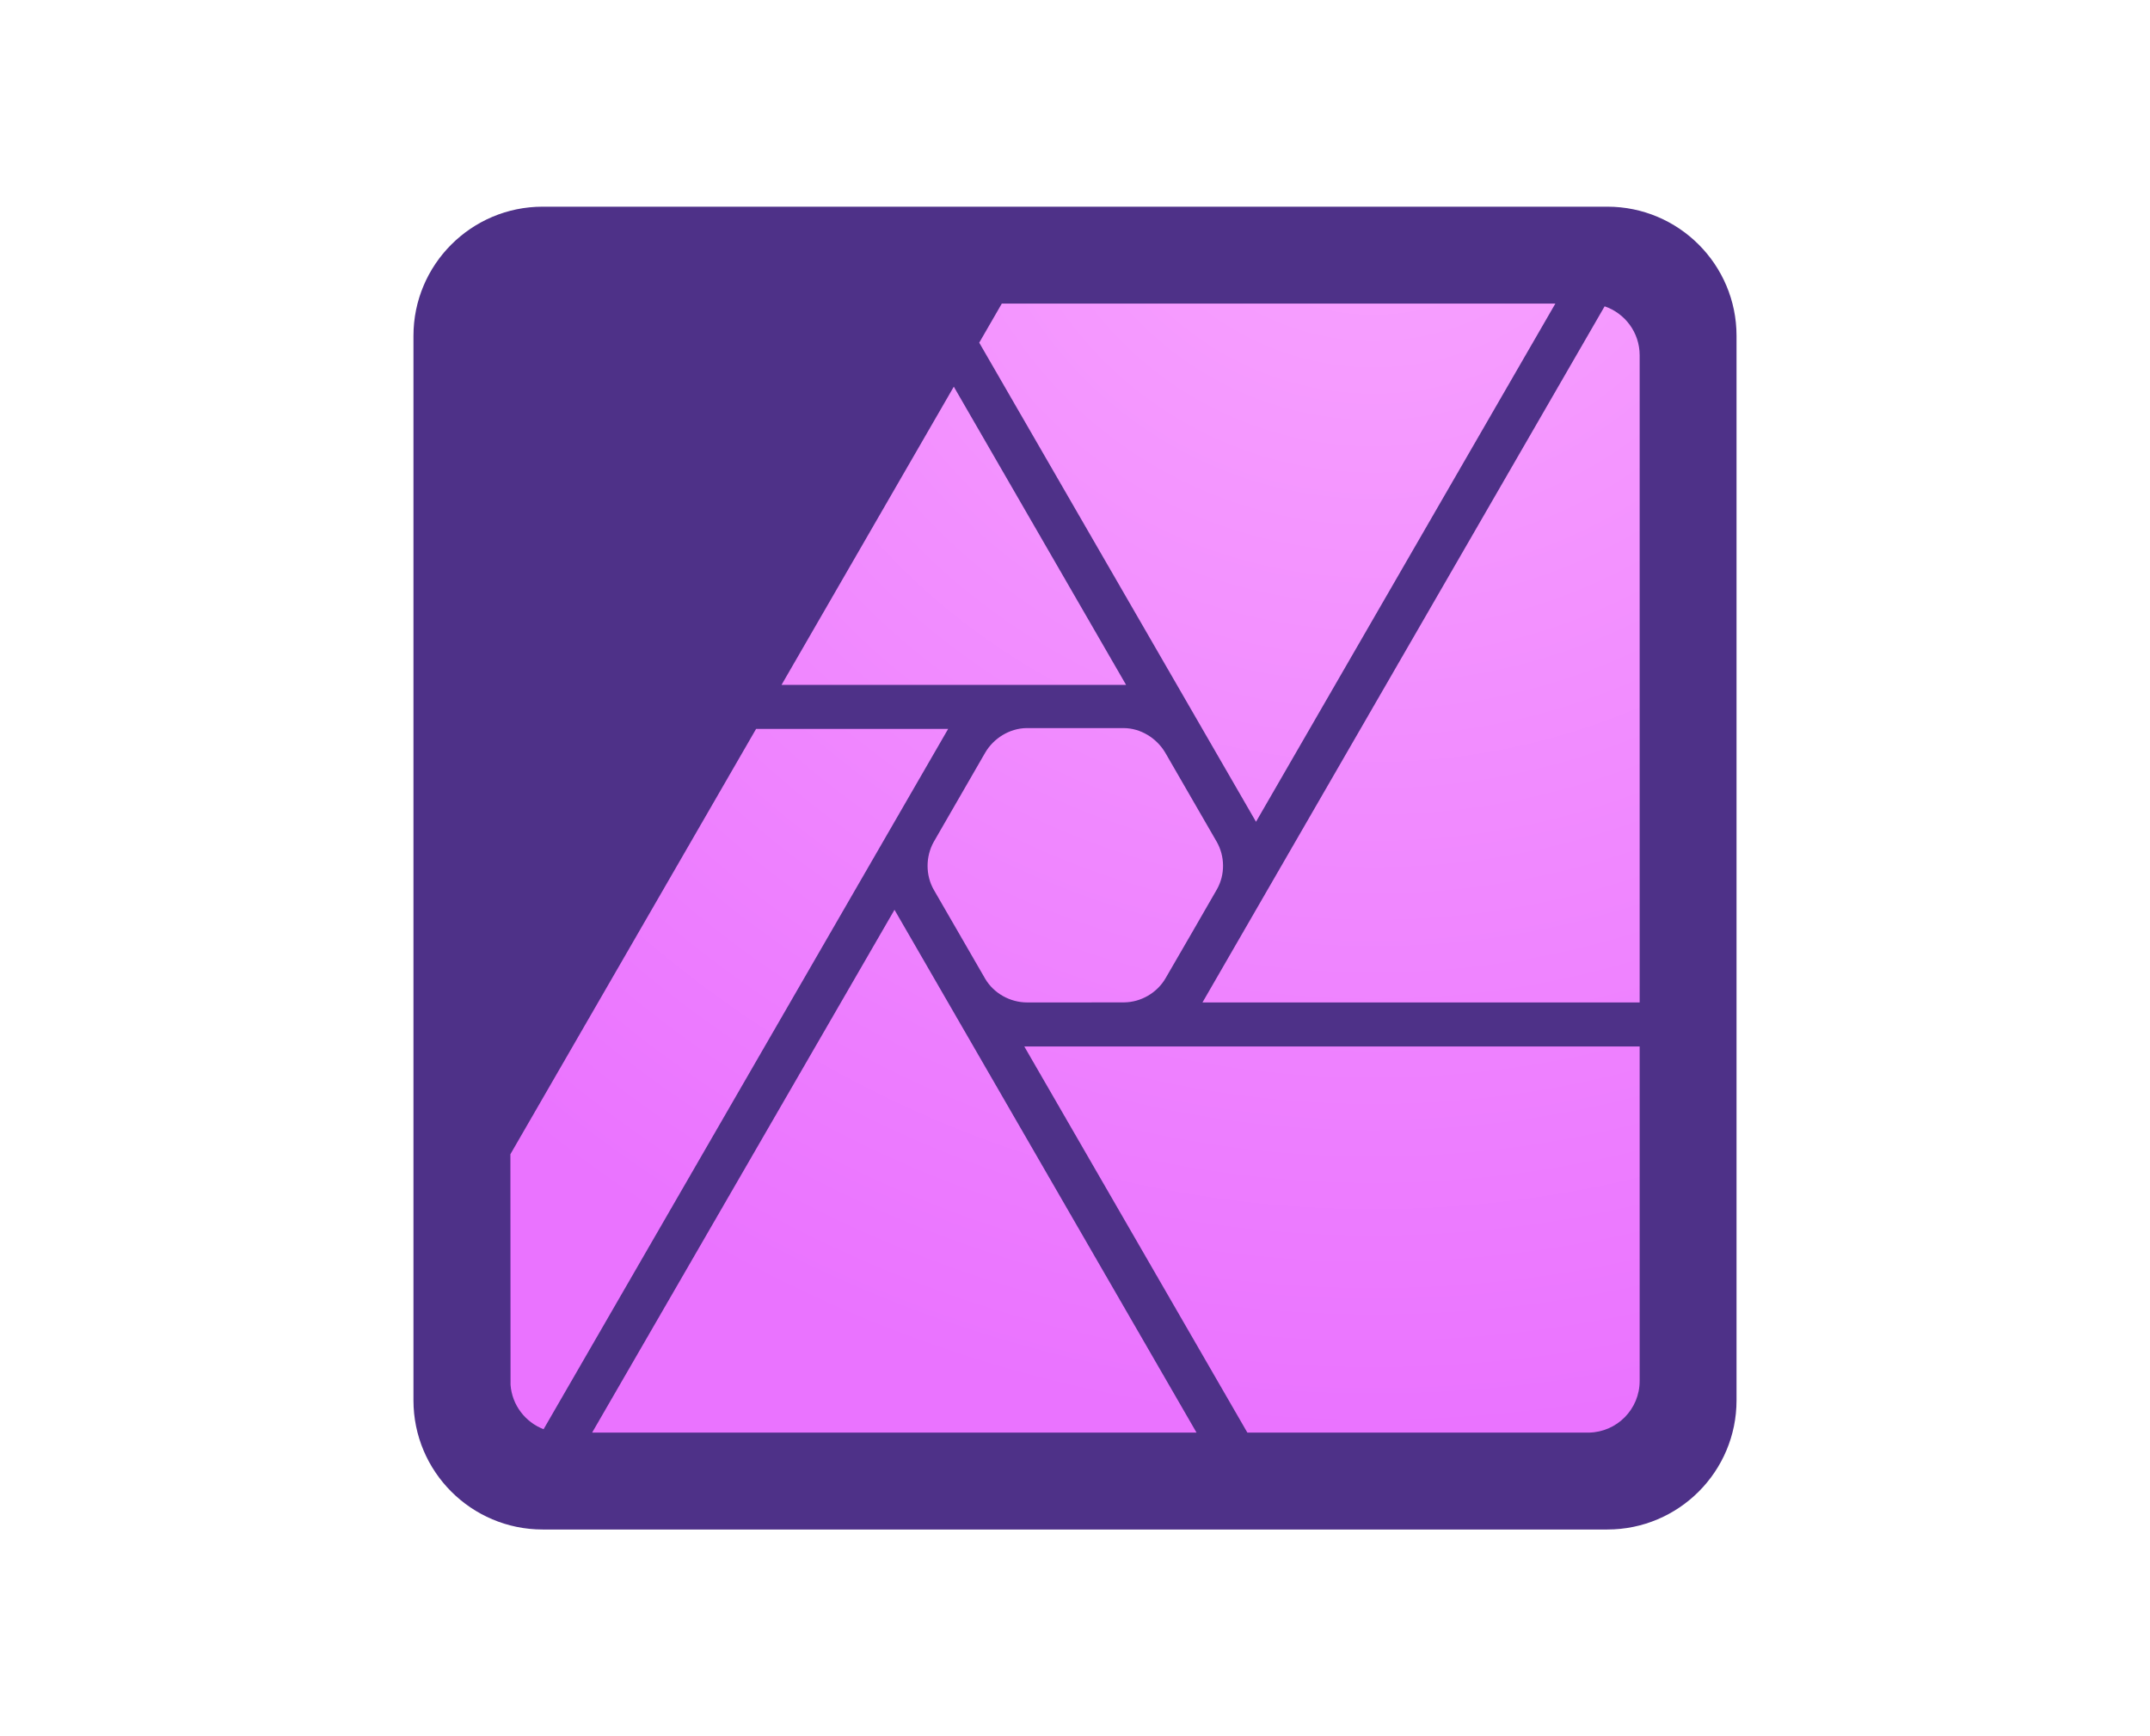 <?xml version="1.0" encoding="UTF-8" standalone="no"?>
<!DOCTYPE svg PUBLIC "-//W3C//DTD SVG 1.1//EN" "http://www.w3.org/Graphics/SVG/1.1/DTD/svg11.dtd">
<svg width="100%" height="100%" viewBox="0 0 208 168" version="1.1" xmlns="http://www.w3.org/2000/svg" xmlns:xlink="http://www.w3.org/1999/xlink" xml:space="preserve" xmlns:serif="http://www.serif.com/" style="fill-rule:evenodd;clip-rule:evenodd;stroke-linejoin:round;stroke-miterlimit:2;">
    <g transform="matrix(0.125,0,0,0.125,40.005,19.999)">
        <g transform="matrix(1,0,0,1,-0.044,0.001)">
            <path d="M1024,100C1024,44.808 979.192,0 924,0L100,0C44.808,0 0,44.808 0,100L0,924C0,979.192 44.808,1024 100,1024L924,1024C979.192,1024 1024,979.192 1024,924L1024,100Z" style="fill:rgb(78,49,136);"/>
        </g>
        <g transform="matrix(1,0,0,1,-2598.02,0.001)">
            <path d="M3547,650.087L3547,909C3547,930.809 3529.51,948.566 3507.8,948.992L3243.38,948.991L3070.74,650.087L3547,650.087ZM3204.04,948.991L2736.26,948.991L2970.28,544.277L3204.04,948.991ZM2698.7,946.362C2684.55,940.937 2674.26,927.71 2673.11,911.965L2673,733.502L2863.17,404.251L3011.81,404.251L2698.7,946.362ZM3147.75,403.636C3160.7,403.69 3173.09,411.297 3179.78,422.571C3179.85,422.685 3179.98,422.915 3179.98,422.915L3219.28,490.967L3219.62,491.531C3226.04,502.765 3226.29,516.92 3219.87,528.358C3206.7,551.4 3193.32,574.331 3180.04,597.318C3173.52,608.497 3161.18,615.791 3148.06,615.954C3123.03,616.059 3072.84,616.001 3072.77,616.001C3059.82,615.947 3047.23,609.042 3040.53,597.768C3040.38,597.524 3040.1,597.025 3040.1,597.025C3040.1,597.025 3000.78,528.966 3000.7,528.808C2994.27,517.574 2994.28,503.061 3000.7,491.623C3000.79,491.455 3000.99,491.119 3000.99,491.119C3000.99,491.119 3027.3,445.481 3040.47,422.662C3046.99,411.483 3059.36,403.792 3072.47,403.628C3072.69,403.627 3073.13,403.617 3073.13,403.617L3147.3,403.636L3147.75,403.636ZM3519.89,77.126L3208.64,616.001L3547,616.001L3547,115C3547,97.434 3535.65,82.497 3519.89,77.126ZM3053.34,75L3481.77,75L3250.07,476.157L3035.86,105.276L3053.34,75ZM3149.52,370.191L2882.84,370.191L3016.18,139.336L3149.52,370.191Z" style="fill:url(#_Radial1);"/>
        </g>
    </g>
    <defs>
        <radialGradient id="_Radial1" cx="0" cy="0" r="1" gradientUnits="userSpaceOnUse" gradientTransform="matrix(1038.25,0,0,1038.25,3341.03,-89.259)"><stop offset="0" style="stop-color:rgb(249,166,255);stop-opacity:1"/><stop offset="1" style="stop-color:rgb(234,115,255);stop-opacity:1"/></radialGradient>
    </defs>
</svg>
